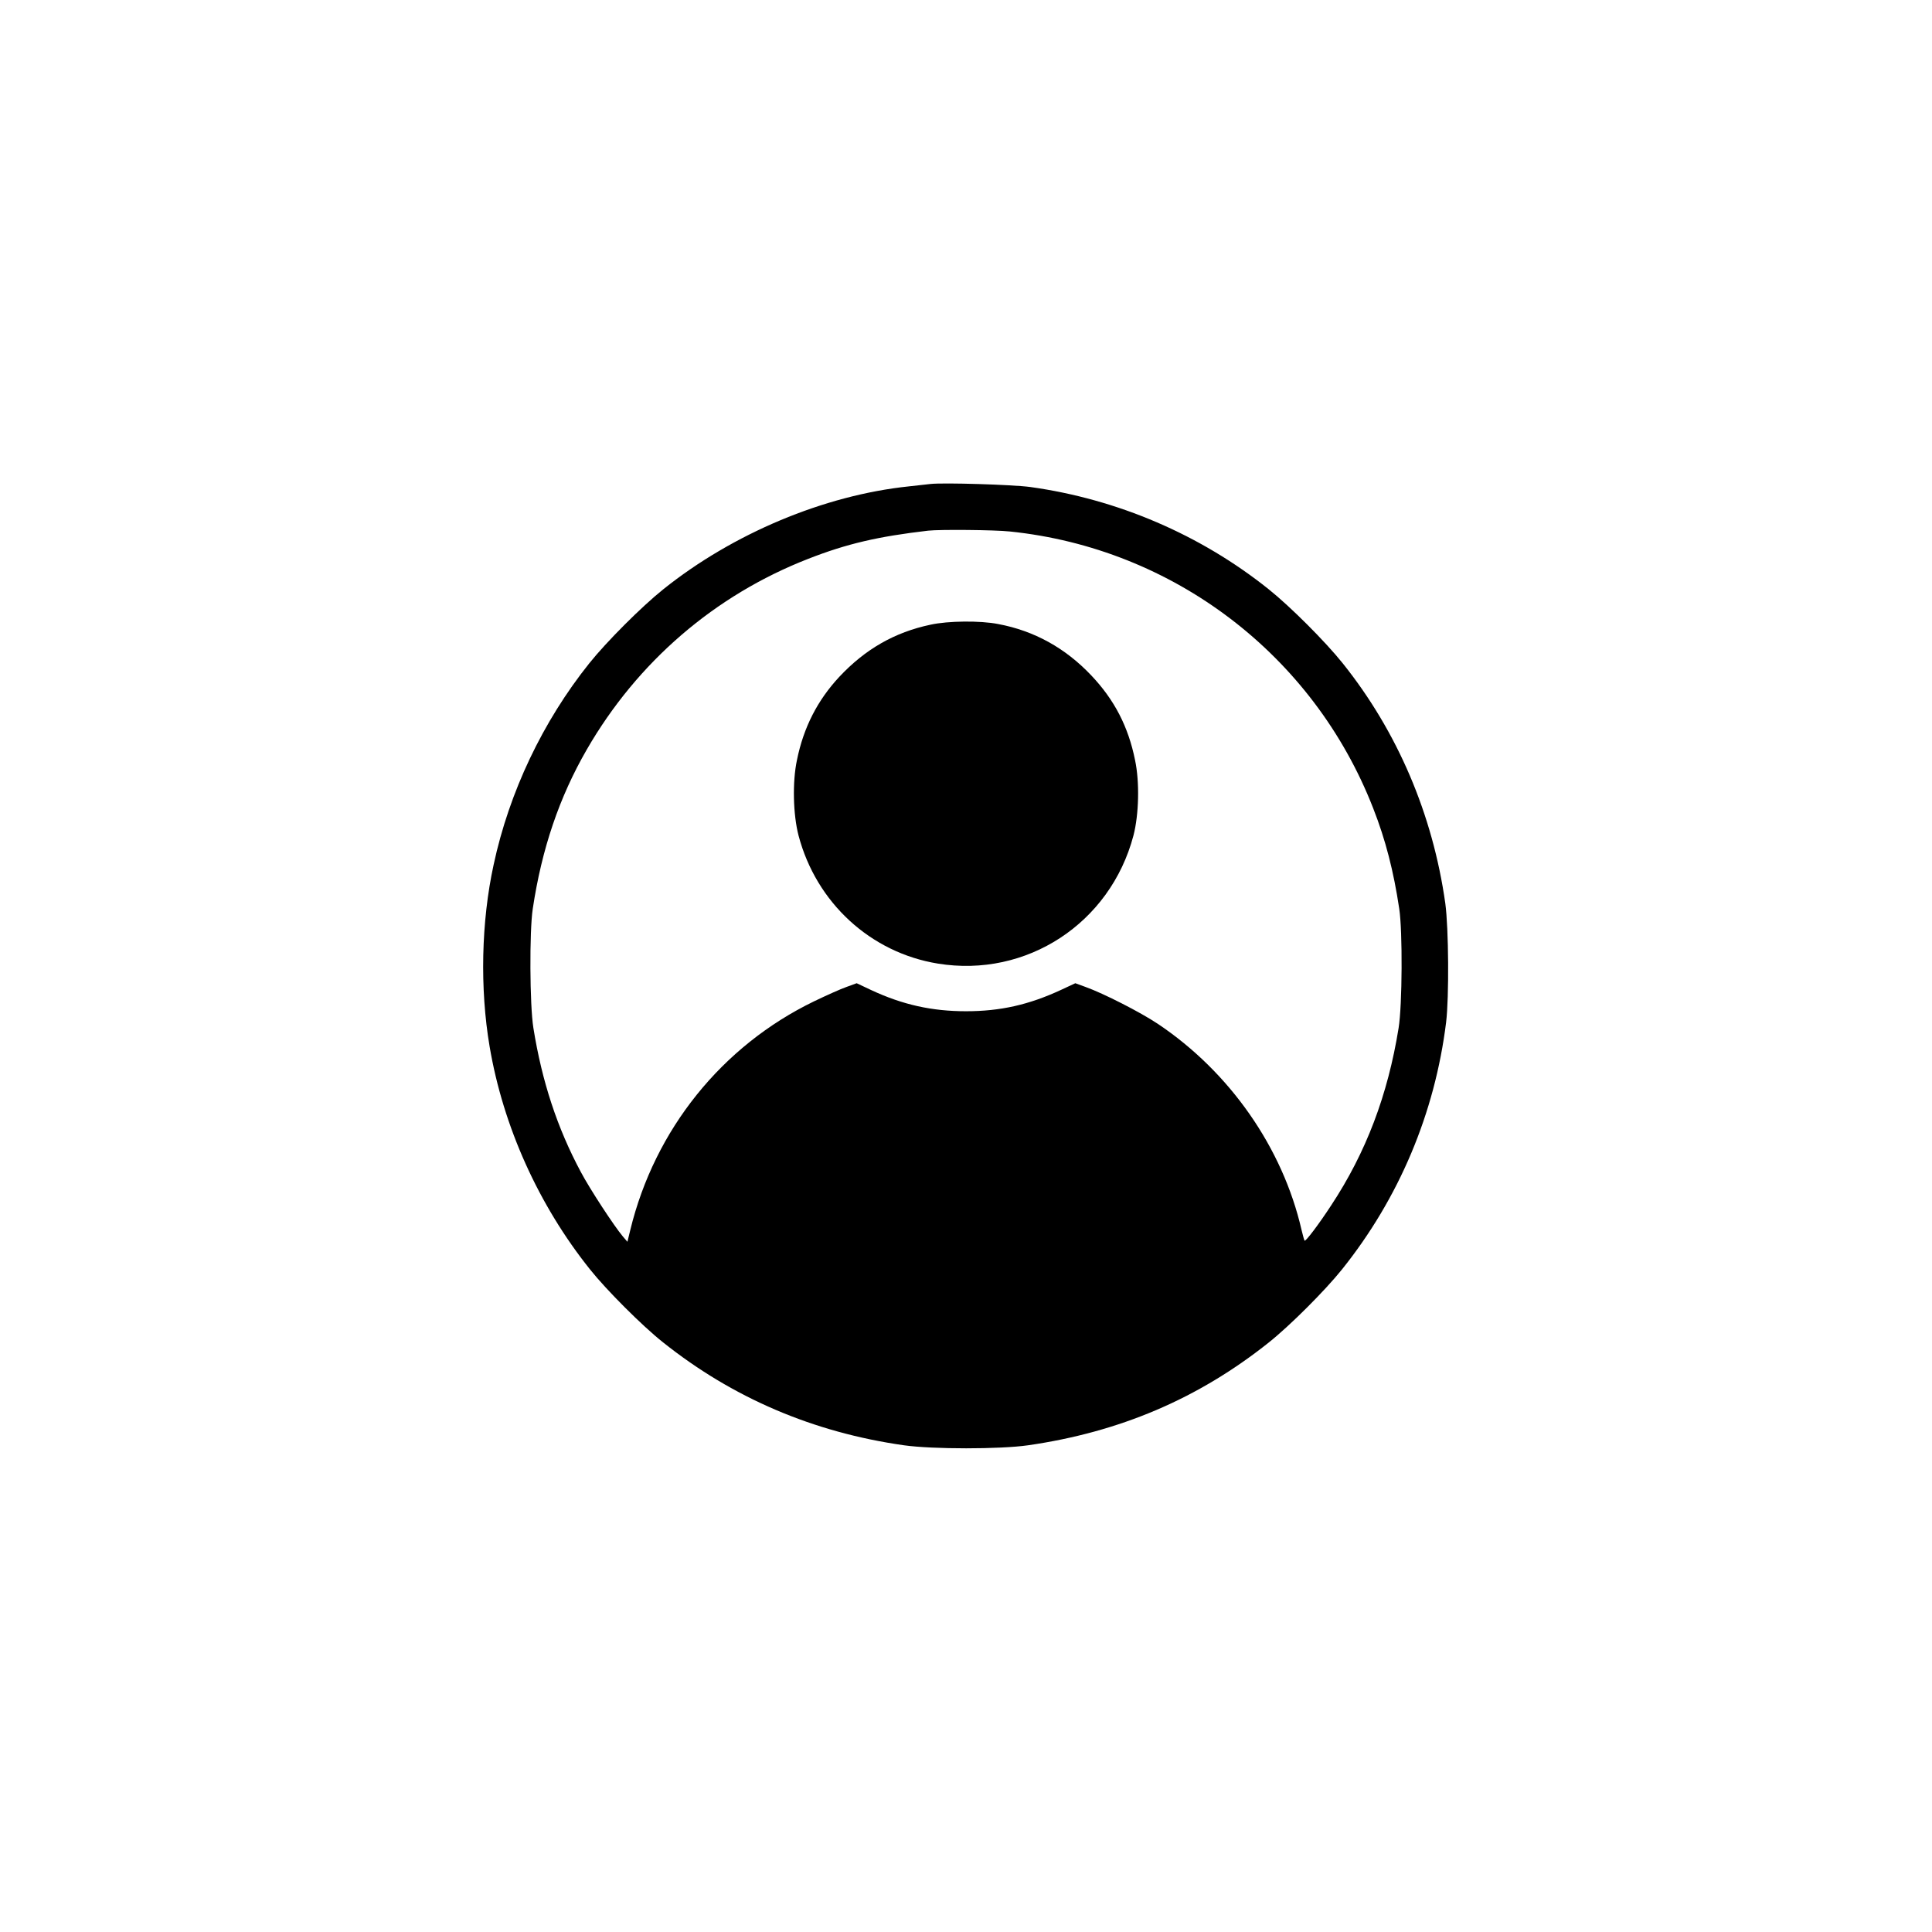 <?xml version="1.0" standalone="no"?>
<!DOCTYPE svg PUBLIC "-//W3C//DTD SVG 20010904//EN"
 "http://www.w3.org/TR/2001/REC-SVG-20010904/DTD/svg10.dtd">
<svg version="1.0" xmlns="http://www.w3.org/2000/svg"
 width="1200pt" height="1200pt" viewBox="0 0 1200 1200"
 preserveAspectRatio="xMidYMid meet">

<g transform="translate(0,1200) scale(0.1,-0.1)"
fill="#000000" stroke="none">
<path d="M5780 8994 c-19 -2 -80 -9 -135 -15 -526 -55 -1093 -293 -1525 -639
-135 -108 -352 -325 -460 -460 -288 -360 -497 -799 -594 -1251 -77 -353 -86
-769 -25 -1129 84 -496 304 -985 624 -1385 102 -128 322 -348 450 -450 434
-347 936 -562 1500 -642 178 -25 596 -25 770 0 570 82 1058 290 1495 638 132
105 350 323 455 454 355 443 577 971 647 1535 19 157 16 584 -5 739 -78 553
-297 1066 -637 1491 -108 135 -325 352 -460 460 -422 338 -939 560 -1480 635
-109 15 -540 28 -620 19z m491 -295 c1016 -104 1887 -767 2258 -1719 77 -196
127 -391 162 -625 21 -138 19 -599 -4 -740 -67 -416 -202 -773 -419 -1102 -77
-118 -159 -226 -165 -219 -2 2 -11 33 -19 67 -117 510 -446 981 -893 1280
-108 72 -335 188 -449 229 l-63 23 -88 -41 c-200 -93 -378 -133 -591 -133
-211 0 -393 40 -590 132 l-89 42 -63 -23 c-35 -12 -126 -53 -203 -90 -571
-277 -988 -795 -1140 -1419 l-18 -74 -29 34 c-54 64 -205 295 -260 399 -147
274 -242 564 -295 895 -23 141 -25 602 -4 740 56 373 165 694 336 990 314 544
795 958 1375 1184 240 94 435 139 745 175 73 8 412 5 506 -5z"/>
<path d="M5780 8120 c-223 -47 -406 -152 -567 -324 -135 -145 -222 -314 -263
-517 -29 -136 -24 -339 10 -469 110 -417 447 -727 865 -795 551 -90 1071 250
1215 795 34 130 39 333 10 469 -42 208 -128 374 -272 526 -161 170 -354 277
-578 319 -112 22 -311 20 -420 -4z"/>
</g>
</svg>
